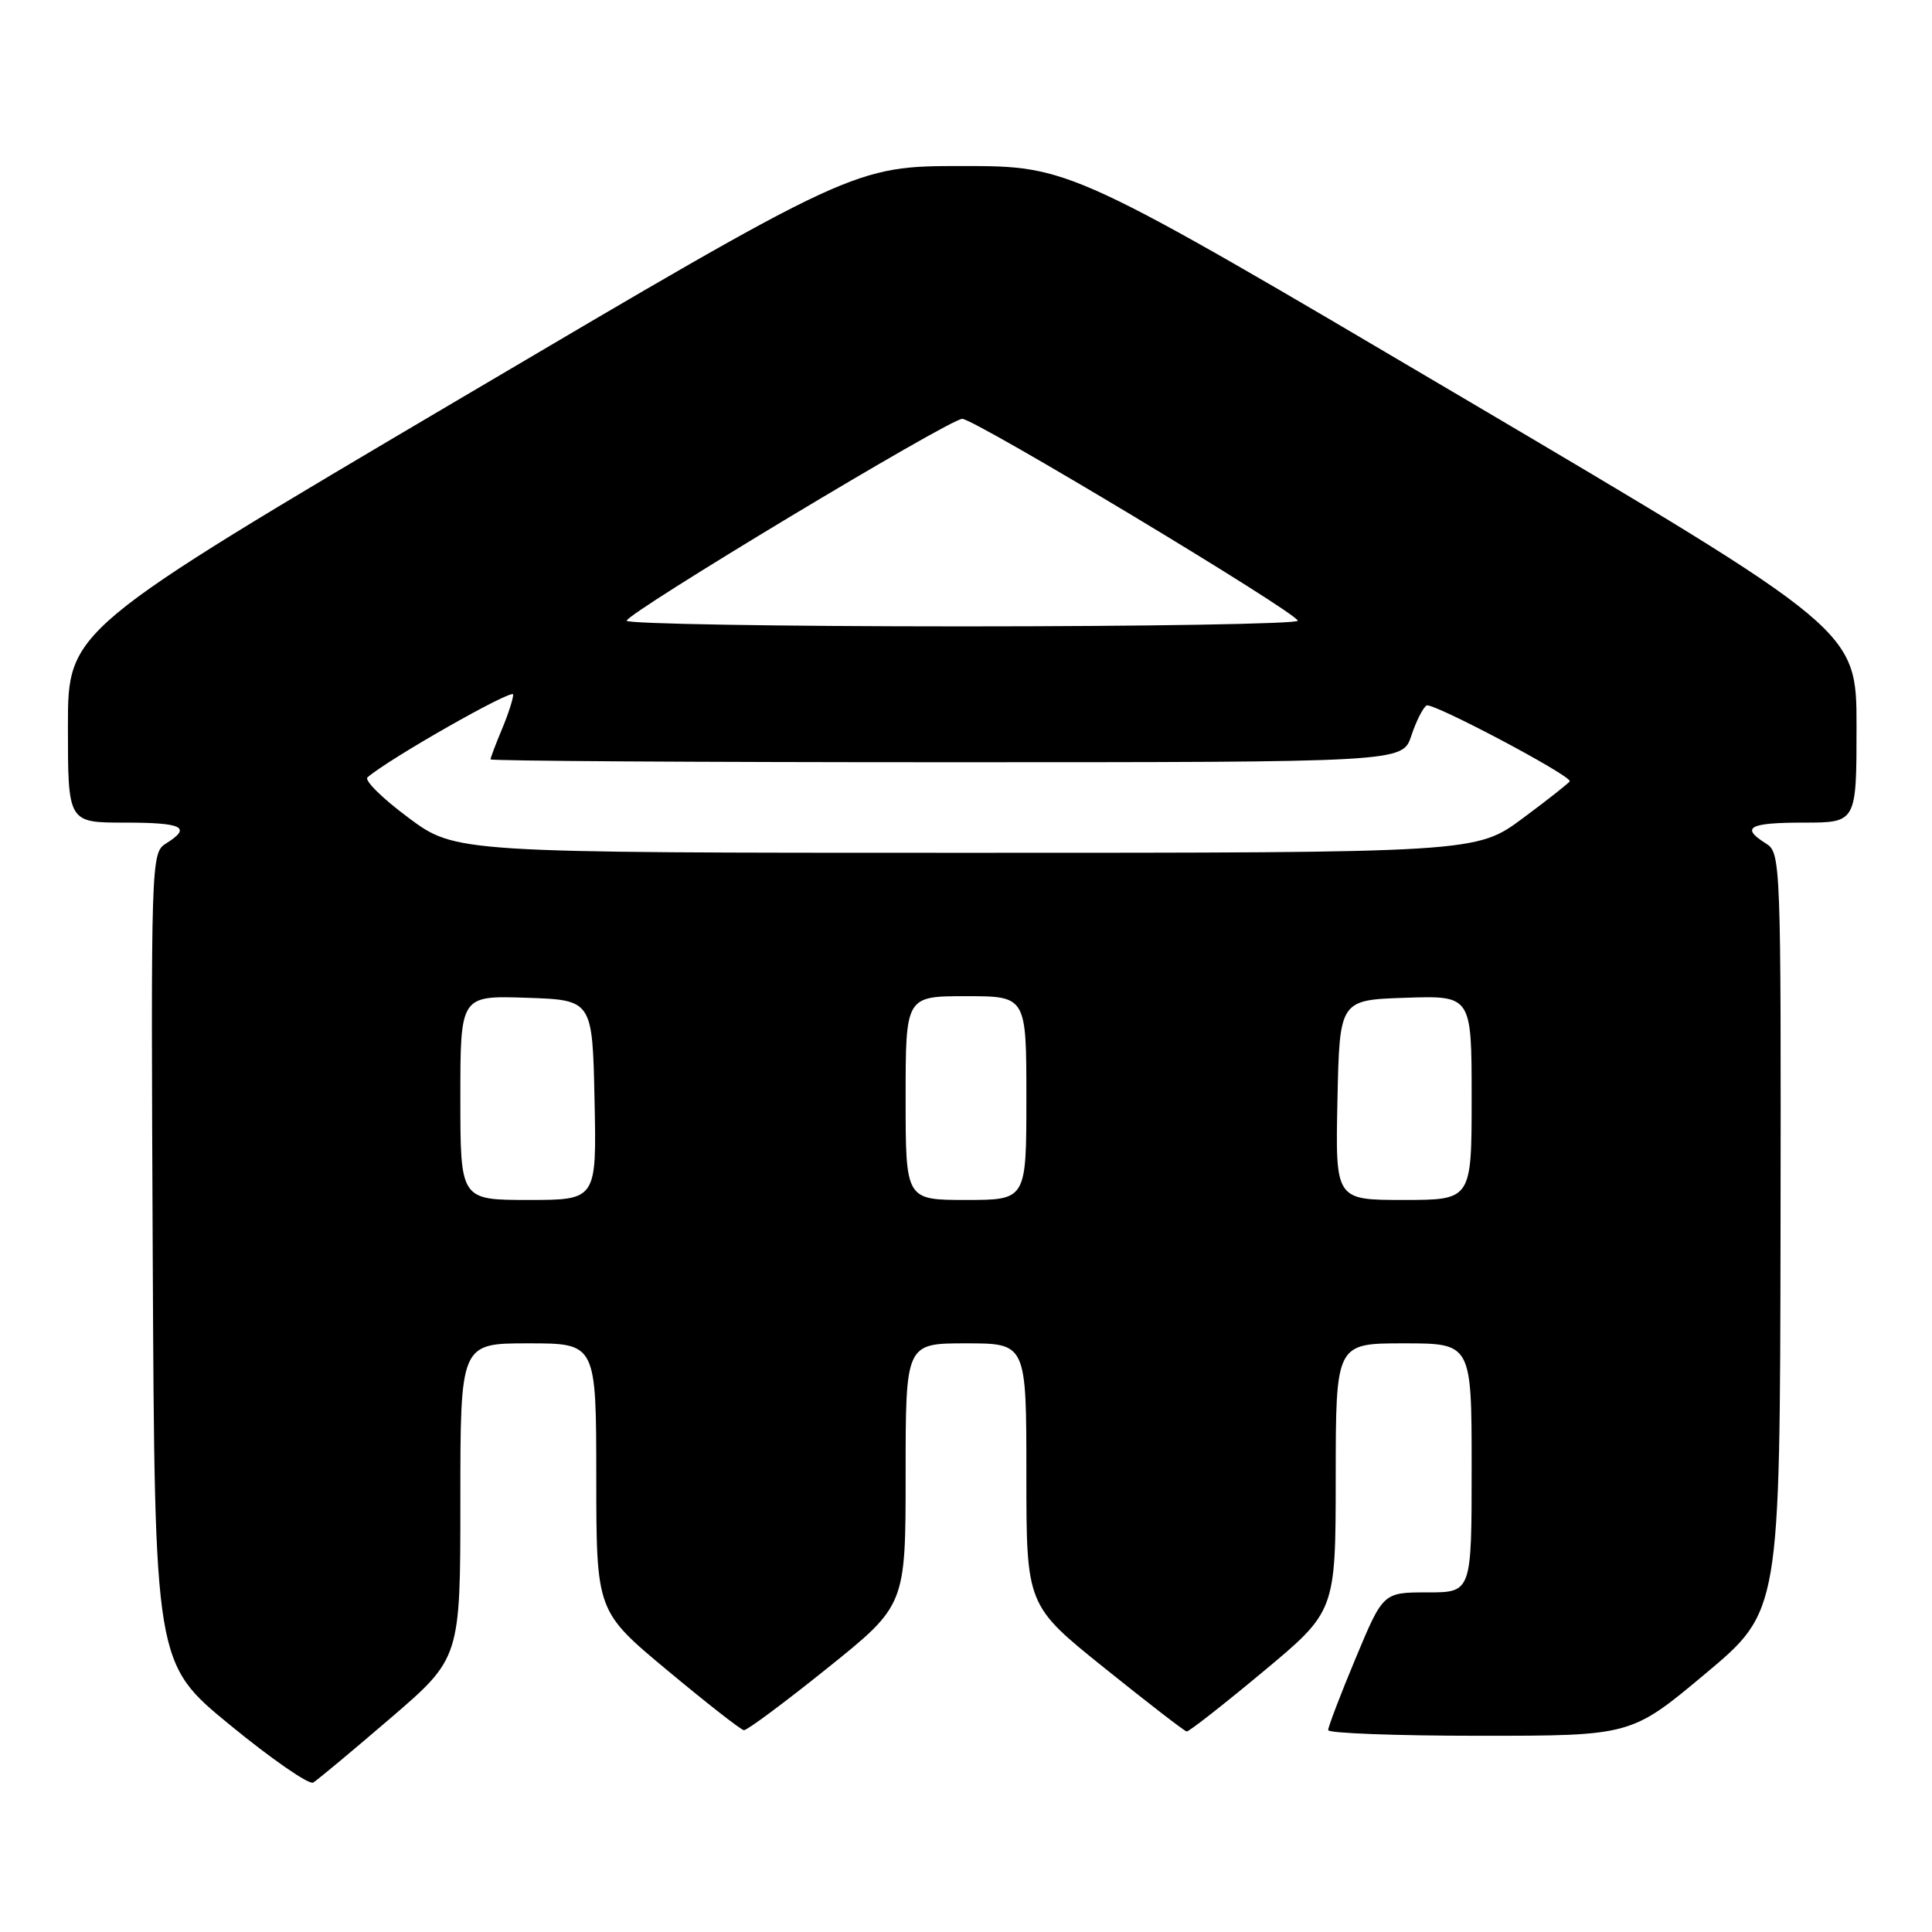 <?xml version="1.0" encoding="UTF-8" standalone="no"?>
<!DOCTYPE svg PUBLIC "-//W3C//DTD SVG 1.1//EN" "http://www.w3.org/Graphics/SVG/1.1/DTD/svg11.dtd" >
<svg xmlns="http://www.w3.org/2000/svg" xmlns:xlink="http://www.w3.org/1999/xlink" version="1.1" viewBox="0 0 256 256">
 <g >
 <path fill="currentColor"
d=" M 51.75 227.66 C 61.00 219.71 61.00 219.71 61.00 198.85 C 61.00 178.00 61.00 178.00 70.00 178.00 C 79.00 178.00 79.00 178.00 79.01 195.75 C 79.02 213.50 79.02 213.50 88.44 221.34 C 93.62 225.65 98.17 229.22 98.57 229.26 C 98.96 229.31 103.94 225.61 109.64 221.03 C 120.00 212.71 120.00 212.71 120.00 195.35 C 120.00 178.00 120.00 178.00 128.00 178.00 C 136.00 178.00 136.00 178.00 136.00 195.35 C 136.00 212.71 136.00 212.71 146.36 221.03 C 152.06 225.61 156.95 229.39 157.24 229.43 C 157.53 229.47 162.09 225.90 167.37 221.50 C 176.98 213.50 176.98 213.50 176.99 195.75 C 177.00 178.00 177.00 178.00 186.00 178.00 C 195.00 178.00 195.00 178.00 195.00 194.50 C 195.00 211.00 195.00 211.00 189.14 211.00 C 183.27 211.00 183.27 211.00 179.62 219.75 C 177.61 224.56 175.98 228.84 175.99 229.25 C 175.99 229.66 185.03 230.00 196.07 230.00 C 216.14 230.00 216.14 230.00 226.00 221.75 C 235.85 213.50 235.85 213.50 235.93 163.26 C 236.00 114.06 235.96 112.99 234.00 111.77 C 230.59 109.64 231.74 109.00 239.00 109.00 C 246.00 109.00 246.00 109.00 246.00 96.25 C 246.00 83.50 246.00 83.50 193.91 52.75 C 141.81 22.00 141.81 22.00 127.50 22.00 C 113.19 22.00 113.19 22.00 61.09 52.75 C 9.00 83.50 9.00 83.50 9.00 96.25 C 9.00 109.00 9.00 109.00 16.50 109.00 C 24.24 109.00 25.45 109.61 21.99 111.77 C 20.01 113.01 19.99 113.89 20.24 166.71 C 20.50 220.40 20.50 220.40 30.50 228.59 C 36.00 233.10 40.95 236.52 41.50 236.20 C 42.05 235.87 46.66 232.03 51.75 227.66 Z  M 61.00 145.46 C 61.00 131.92 61.00 131.92 69.75 132.21 C 78.50 132.50 78.50 132.50 78.78 145.75 C 79.06 159.00 79.06 159.00 70.03 159.00 C 61.00 159.00 61.00 159.00 61.00 145.46 Z  M 120.00 145.50 C 120.00 132.00 120.00 132.00 128.00 132.00 C 136.00 132.00 136.00 132.00 136.00 145.50 C 136.00 159.00 136.00 159.00 128.00 159.00 C 120.00 159.00 120.00 159.00 120.00 145.50 Z  M 177.22 145.75 C 177.50 132.50 177.50 132.50 186.25 132.21 C 195.00 131.92 195.00 131.92 195.00 145.46 C 195.00 159.00 195.00 159.00 185.97 159.00 C 176.94 159.00 176.94 159.00 177.22 145.75 Z  M 54.13 108.36 C 50.69 105.81 48.25 103.40 48.69 103.01 C 51.44 100.59 68.00 91.17 68.00 92.03 C 68.00 92.60 67.33 94.68 66.50 96.65 C 65.67 98.63 65.00 100.41 65.00 100.62 C 65.00 100.83 92.19 101.00 125.42 101.00 C 185.84 101.00 185.84 101.00 187.00 97.51 C 187.63 95.60 188.54 93.78 189.03 93.48 C 189.77 93.02 208.00 102.66 208.00 103.51 C 208.00 103.67 205.22 105.87 201.81 108.40 C 195.62 113.00 195.62 113.00 128.00 113.00 C 60.38 113.00 60.38 113.00 54.13 108.36 Z  M 83.04 82.25 C 83.09 81.21 125.83 55.50 127.50 55.50 C 129.17 55.50 171.91 81.21 171.96 82.25 C 171.98 82.66 151.98 83.00 127.50 83.00 C 103.02 83.00 83.02 82.66 83.04 82.25 Z "/>
</g>
</svg>
